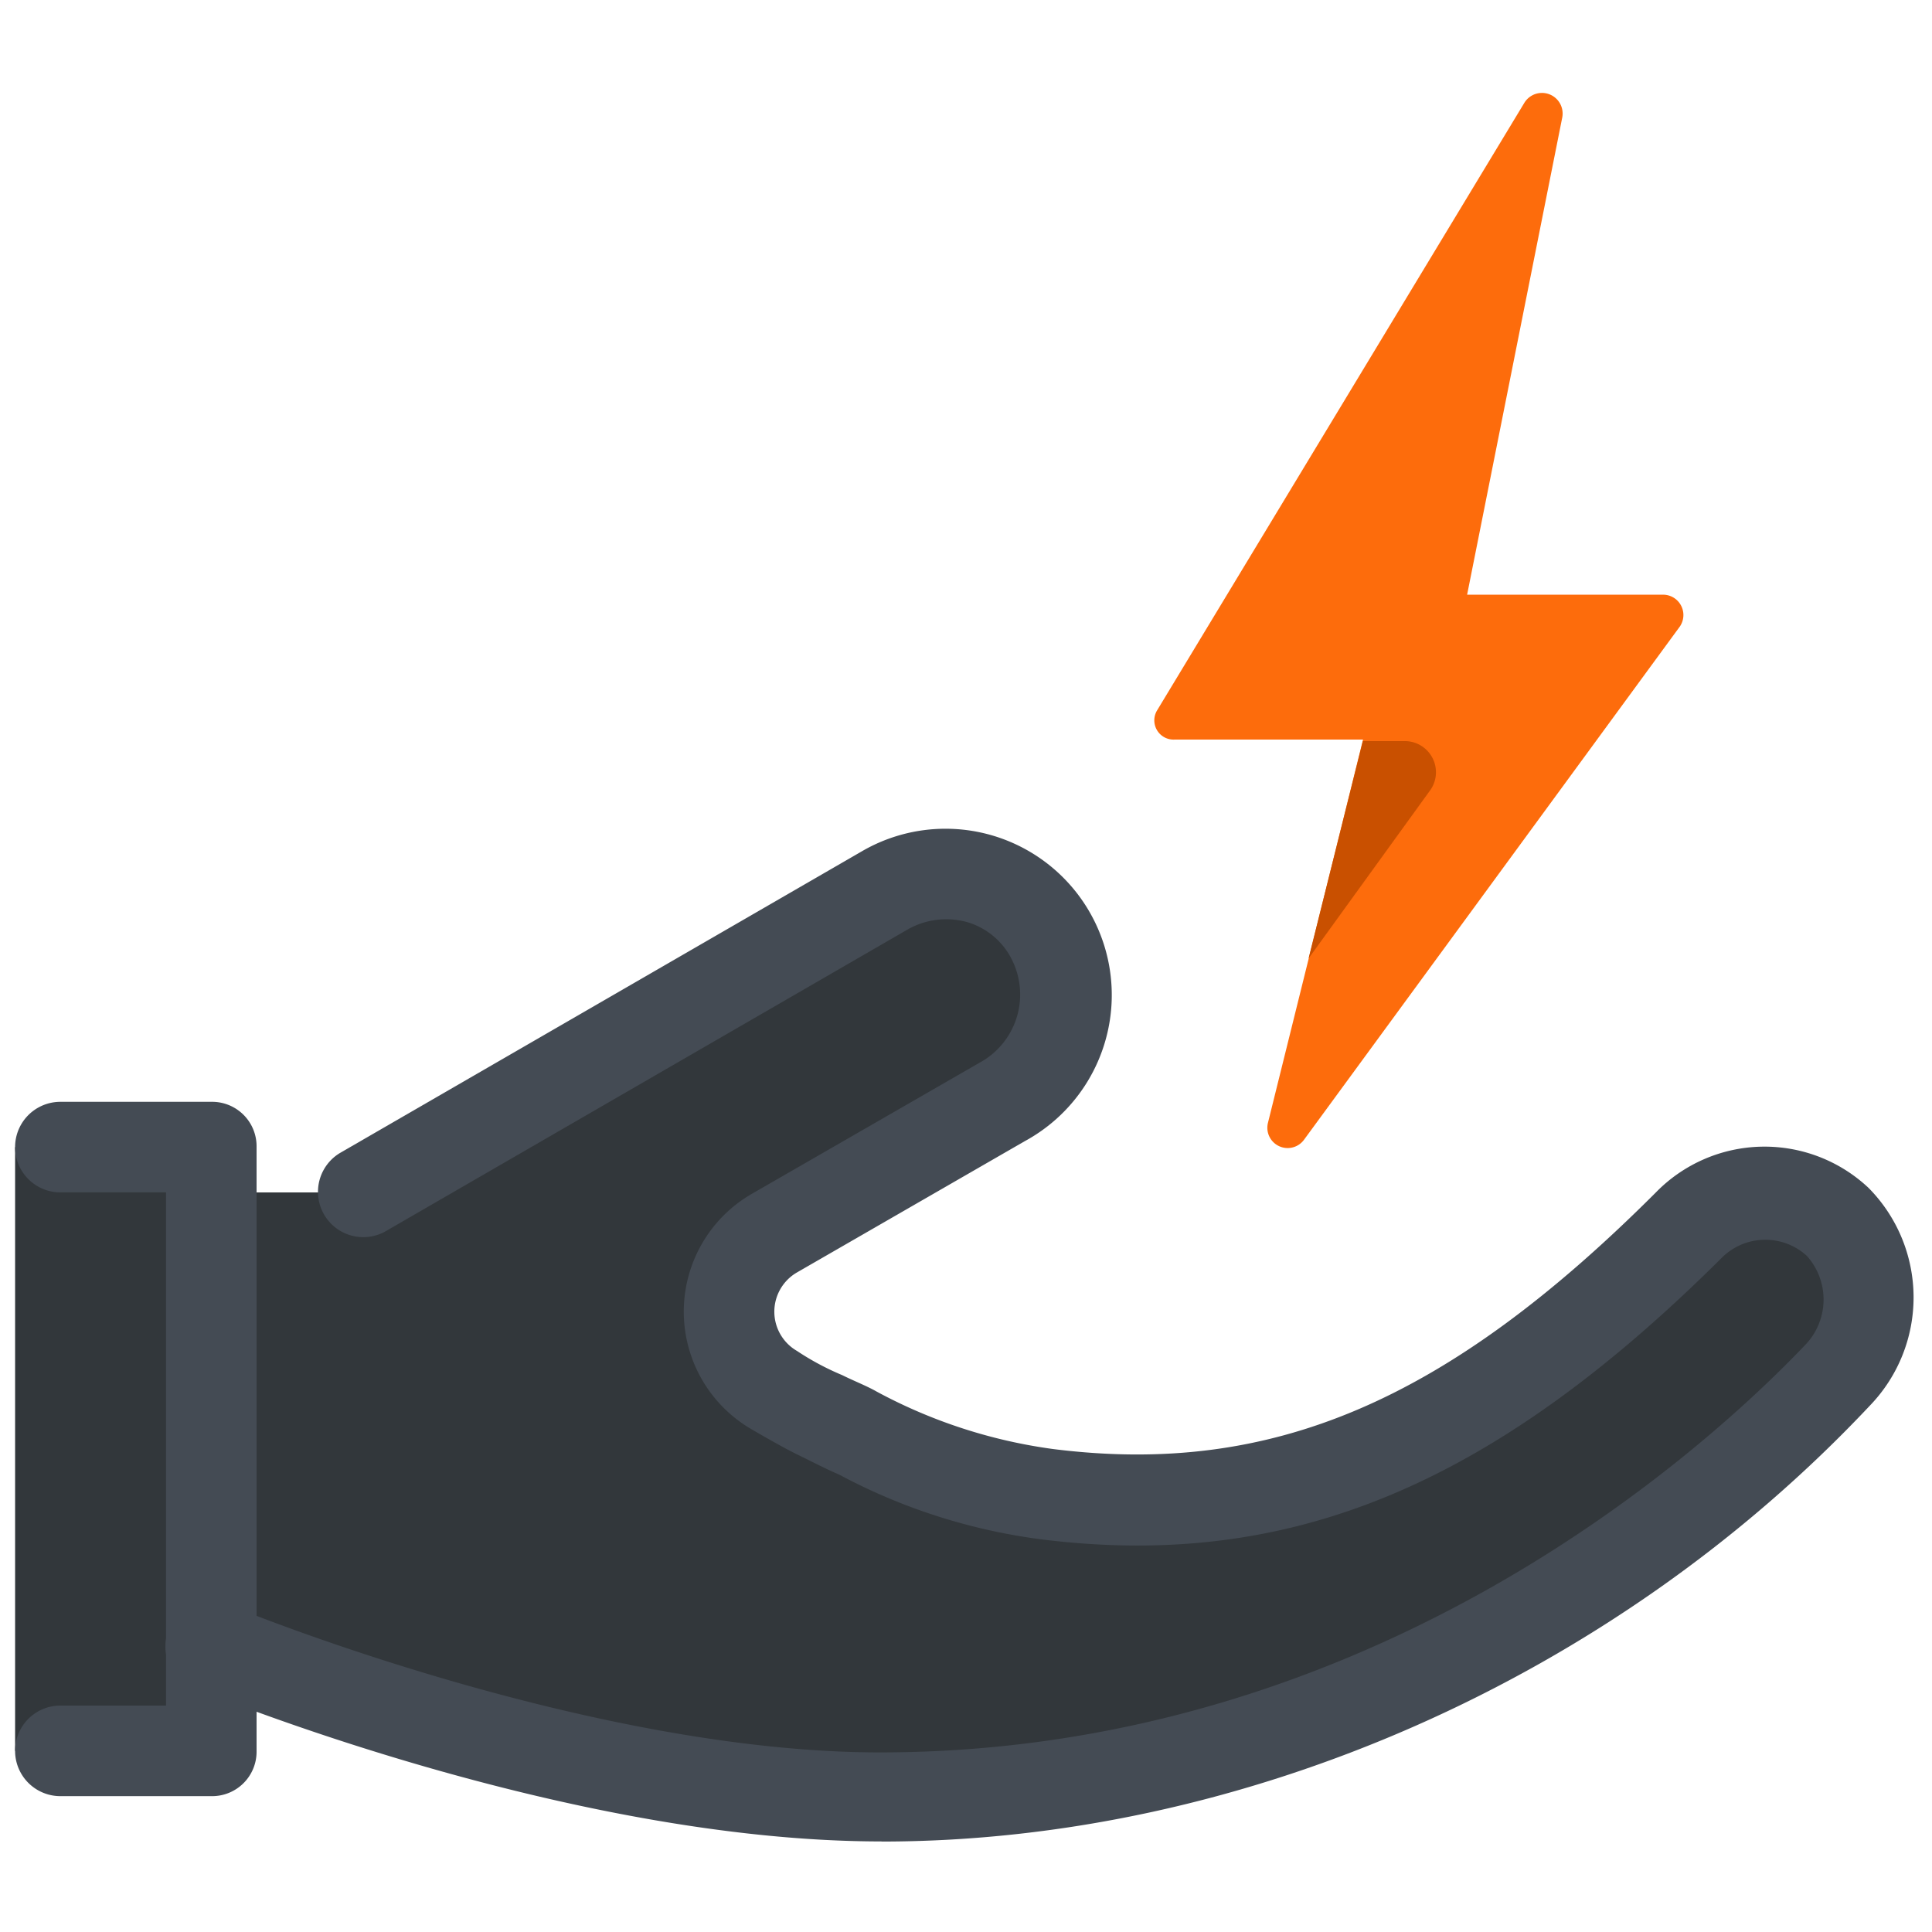 <svg id="Group_85" data-name="Group 85" xmlns="http://www.w3.org/2000/svg" width="88.425" height="88.425" viewBox="0 0 88.425 88.425">
  <path id="Path_48" data-name="Path 48" d="M0,88.425V0H88.425V88.425Z" fill="none"/>
  <g id="Group_84" data-name="Group 84" transform="translate(0.691 4.246)">
    <path id="Path_49" data-name="Path 49" d="M84.8,93.707a4.882,4.882,0,0,0-6.839.207c-10.293,10.293-18.859,13.609-29.291,12.3-4.283-.553-6.425-1.8-10.293-3.523a17.432,17.432,0,0,1-2.211-1.243,4.15,4.15,0,0,1,0-7.185l10.362-6.01a5.634,5.634,0,0,0,2.349-7.323,5.536,5.536,0,0,0-7.737-2.349l-23.9,13.816H10.325V90.322H1.344v27.633h8.981v-4.836S26.9,120.027,41,120.027c18.929,0,34.61-9.533,43.8-19.274a5.068,5.068,0,0,0,0-7.046Z" transform="translate(-1.344 -42.066)" fill="#32373b"/>
    <path id="Path_50" data-name="Path 50" d="M47.49,120.142c-14.369,0-30.811-6.77-31.5-7.046a2.029,2.029,0,0,1-1.105-2.694,2.052,2.052,0,0,1,2.694-1.105c.138.069,16.373,6.77,29.844,6.77,22.935,0,38.2-14.3,42.347-18.652a2.989,2.989,0,0,0,.069-4.076,2.819,2.819,0,0,0-3.938.138c-10.5,10.431-19.758,14.231-31.018,12.849a26.918,26.918,0,0,1-9.326-2.971c-.484-.207-1.036-.484-1.589-.76-.276-.138-.76-.345-2.418-1.313a6.224,6.224,0,0,1,0-10.777L51.98,84.5a3.551,3.551,0,0,0,1.52-4.629,3.335,3.335,0,0,0-2.072-1.8,3.568,3.568,0,0,0-2.763.345l-23.9,13.816a2.074,2.074,0,0,1-2.072-3.592l23.9-13.816a7.61,7.61,0,1,1,7.461,13.264L43.621,94.1a2.075,2.075,0,0,0,0,3.592A12.247,12.247,0,0,0,45.693,98.8c.553.276,1.105.484,1.589.76a23.643,23.643,0,0,0,8.083,2.625c9.948,1.243,17.961-2.142,27.564-11.744a6.947,6.947,0,0,1,9.741-.207,7.129,7.129,0,0,1,.069,9.948c-11.744,12.5-28.669,19.965-45.249,19.965Z" transform="translate(-7.836 -40.108)" fill="#444b54"/>
    <path id="Path_51" data-name="Path 51" d="M10.324,129.871H3.416a2.072,2.072,0,1,1,0-4.145H8.252V102.238H3.416a2.072,2.072,0,1,1,0-4.145h6.908a2.035,2.035,0,0,1,2.072,2.072V127.8A2.035,2.035,0,0,1,10.324,129.871Z" transform="translate(-1.344 -51.91)" fill="#444b54"/>
    <path id="Path_52" data-name="Path 52" d="M102.921,36.482,119.708,8.711a.945.945,0,0,1,1.727.691l-4.352,21.83h8.981a.932.932,0,0,1,.76,1.451l-17.2,23.488a.929.929,0,0,1-1.658-.76l4.352-17.547h-8.635a.881.881,0,0,1-.76-1.382Z" transform="translate(-50.626 -8.26)" fill="#fd6c0c"/>
    <path id="Path_53" data-name="Path 53" d="M116.5,75.926l2.487-9.948h1.934a1.426,1.426,0,0,1,1.174,2.211Z" transform="translate(-57.3 -36.305)" fill="#c95000"/>
  </g>
</svg>
